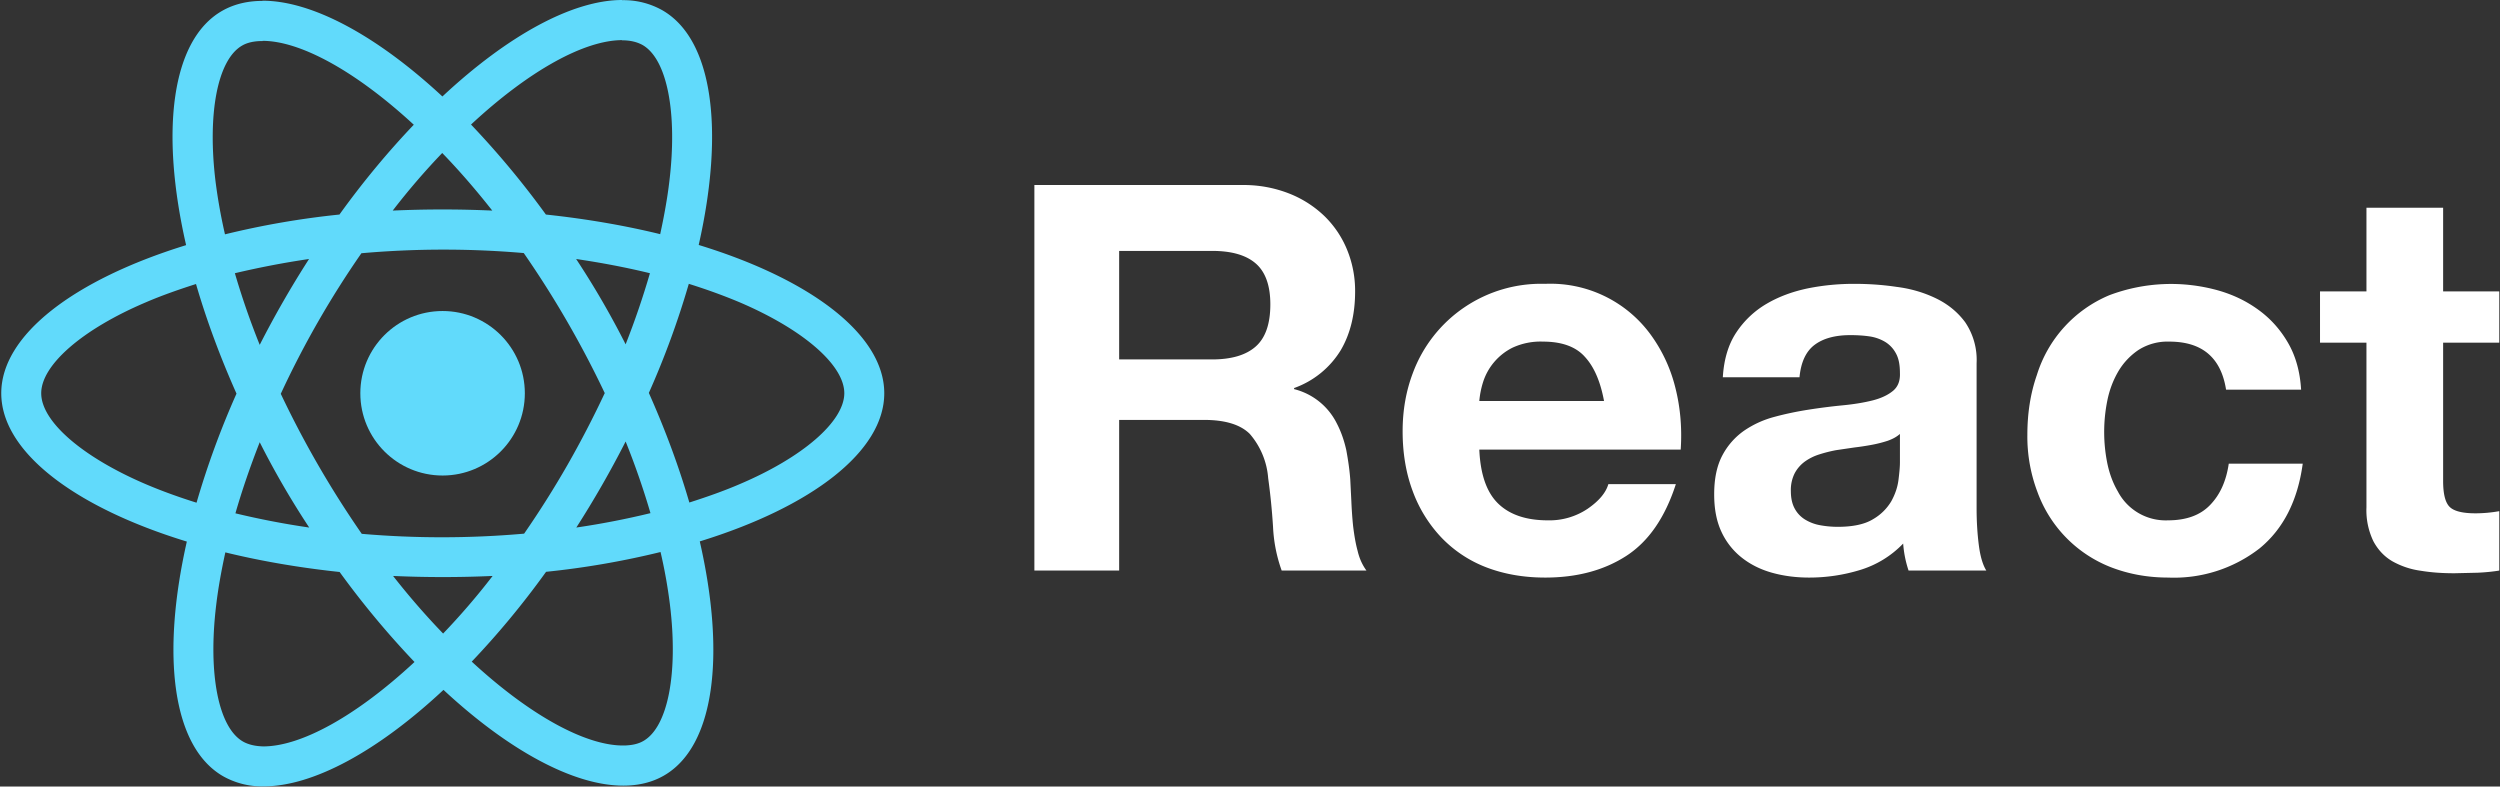 <svg width="1389" height="437" xmlns="http://www.w3.org/2000/svg">
  <rect width="100%" height="100%" fill="#333333" stroke="none"/>
  <g fill="none" fill-rule="evenodd">
    <g fill="#61DAFB" fill-rule="nonzero">
      <path d="M491.3 218.5c0-32.5-40.7-63.3-103.1-82.4 14.4-63.6 8-114.2-20.2-130.4A43.8 43.8 0 00345.6.1v22.3c4.6 0 8.3.9 11.4 2.6 13.6 7.8 19.5 37.5 14.9 75.7-1.1 9.4-2.9 19.3-5.1 29.4-19.6-4.8-41-8.5-63.5-10.9a487.8 487.8 0 00-41.6-50c32.6-30.3 63.2-46.9 84-46.9V0c-27.5 0-63.5 19.6-99.9 53.6C209.4 19.8 173.4.4 145.9.4v22.3c20.7 0 51.4 16.5 84 46.6-14 14.7-28 31.4-41.3 49.9a467 467 0 00-63.6 11c-2.3-10-4-19.7-5.2-29-4.7-38.2 1.1-67.9 14.6-75.8 3-1.8 6.9-2.6 11.5-2.6V.5c-8.4 0-16 1.8-22.6 5.6-28.1 16.2-34.4 66.7-19.9 130.1C41.2 155.4.7 186.1.7 218.5c0 32.5 40.7 63.3 103.1 82.4-14.4 63.6-8 114.2 20.2 130.4a44 44 0 0022.5 5.6c27.5 0 63.5-19.6 99.9-53.6 36.4 33.8 72.4 53.2 99.9 53.2 8.4 0 16-1.8 22.6-5.6 28.1-16.2 34.4-66.7 19.9-130.1 62-19.1 102.5-49.9 102.5-82.3zm-130.2-66.7a450.4 450.4 0 01-13.5 39.5 473.3 473.3 0 00-27.5-47.4c14.2 2.1 27.9 4.7 41 7.9zm-45.8 106.5a532.7 532.7 0 01-24.1 38.2 520.3 520.3 0 01-90.2.1 551.2 551.2 0 01-45-77.8 521.5 521.5 0 0144.8-78.1 520.3 520.3 0 0190.2-.1 551.2 551.2 0 0145 77.8 560 560 0 01-20.7 39.9zm32.3-13c5.4 13.4 10 26.8 13.8 39.8a448.8 448.8 0 01-41.2 8 552.4 552.4 0 0027.4-47.8zM246.2 352a412.3 412.3 0 01-27.8-32 619 619 0 0055.3 0c-9 11.7-18.3 22.4-27.5 32zm-74.4-58.9a451.2 451.2 0 01-41-7.9c3.7-12.9 8.3-26.2 13.5-39.5a473.3 473.3 0 0027.5 47.4zM245.7 85c9.3 9.6 18.6 20.3 27.8 32a619 619 0 00-55.3 0c9-11.7 18.3-22.4 27.5-32zm-74 58.9a552.4 552.4 0 00-27.4 47.7c-5.4-13.4-10-26.8-13.8-39.8 13.1-3.1 26.9-5.8 41.2-7.9zM81.2 269.1c-35.4-15.1-58.3-34.9-58.3-50.6 0-15.7 22.9-35.6 58.3-50.6 8.6-3.7 18-7 27.7-10.1 5.7 19.6 13.2 40 22.5 60.9a473.5 473.5 0 00-22.2 60.6c-9.9-3.1-19.3-6.5-28-10.2zM135 412c-13.6-7.8-19.5-37.5-14.9-75.7 1.1-9.4 2.9-19.3 5.1-29.4 19.6 4.8 41 8.5 63.5 10.9a487.8 487.8 0 0041.6 50c-32.6 30.3-63.2 46.9-84 46.9-4.5-.1-8.3-1-11.3-2.7zm237.2-76.2c4.7 38.2-1.1 67.9-14.6 75.8-3 1.8-6.9 2.6-11.5 2.6-20.7 0-51.4-16.5-84-46.6 14-14.7 28-31.4 41.3-49.9a467 467 0 0063.6-11 280 280 0 015.2 29.1zm38.5-66.7c-8.6 3.7-18 7-27.7 10.1-5.7-19.6-13.2-40-22.5-60.9a473.5 473.5 0 0022.2-60.6c9.9 3.1 19.3 6.5 28.1 10.2 35.4 15.1 58.3 34.9 58.3 50.6-.1 15.7-23 35.6-58.4 50.6z"/>
      <circle cx="245.9" cy="218.5" r="45.7"/>
    </g>
    <path d="M621.8 199.7h51.6c10.8 0 18.9-2.4 24.3-7.2 5.4-4.8 8.1-12.6 8.1-23.4 0-10.4-2.7-18-8.1-22.7-5.4-4.7-13.5-7-24.3-7h-51.6v60.3zm-47.1-96.9h115.5a69 69 0 0126 4.7 59.7 59.7 0 0119.8 12.7 55.3 55.3 0 0112.5 18.7 60.1 60.1 0 014.4 23c0 12.6-2.6 23.5-8 32.7a50 50 0 01-25.9 21v.6a36.3 36.3 0 0123.7 19c2.4 4.6 4.1 9.5 5.3 14.9 1 5.4 1.8 10.8 2.2 16.2l.6 12c.2 4.6.5 9.3 1 14.1.6 4.8 1.3 9.3 2.5 13.7 1 4.3 2.7 7.9 4.9 10.9h-47.1a83 83 0 01-4.8-24.3c-.6-9.4-1.5-18.4-2.7-27a42.5 42.5 0 00-10.2-24.6c-5.2-5.2-13.7-7.8-25.5-7.8h-47.1V317h-47.1V102.8zm316.5 120c-2-10.8-5.5-19-10.7-24.6-5-5.6-12.8-8.4-23.2-8.4a37 37 0 00-17 3.4 32.3 32.3 0 00-16.4 19.4 48.9 48.9 0 00-2 10.2h69.3zm-69.3 27c.6 13.8 4.1 23.8 10.5 30 6.4 6.2 15.6 9.3 27.6 9.3a38 38 0 0022.2-6.5c6.2-4.3 10-8.8 11.4-13.6h37.5c-6 18.6-15.2 31.9-27.6 39.9-12.4 8-27.4 12-45 12-12.2 0-23.2-2-33-5.8a68.6 68.6 0 01-24.9-16.7 75 75 0 01-15.8-25.8c-3.7-10-5.5-21-5.5-33 0-11.6 1.9-22.4 5.7-32.4a76 76 0 0173.5-49.5 68.9 68.9 0 0158.6 28.2 84.4 84.4 0 0113.7 29.4c2.8 11 3.8 22.5 3 34.5H821.9zm135.3-40.2c.6-10 3.1-18.3 7.5-24.9a51 51 0 0116.8-15.9c6.8-4 14.4-6.8 23-8.6 8.5-1.7 17-2.5 25.6-2.5 7.8 0 15.7.5 23.7 1.7 8 1 15.3 3.2 21.9 6.4 6.6 3.2 12 7.6 16.2 13.3a37.3 37.3 0 016.3 22.7v80.7c0 7 .4 13.7 1.2 20.1.8 6.4 2.2 11.2 4.2 14.4h-43.2a61.1 61.1 0 01-3-15 55.5 55.5 0 01-24 14.7 96.3 96.3 0 01-28.2 4.2c-7.4 0-14.3-.9-20.7-2.7-6.4-1.8-12-4.6-16.8-8.4a39.1 39.1 0 01-11.3-14.4c-2.7-5.8-4-12.7-4-20.7 0-8.8 1.5-16 4.6-21.8a38.9 38.9 0 0112-13.6c5-3.4 10.5-6 16.9-7.7 6.3-1.7 12.6-3 19-4s12.7-1.8 18.9-2.4c6.2-.6 11.7-1.5 16.5-2.7 4.8-1.2 8.6-3 11.4-5.3 2.8-2.3 4.1-5.6 3.9-10 0-4.6-.7-8.2-2.3-11a16.5 16.5 0 00-6-6.3 23.6 23.6 0 00-8.6-3c-3.4-.5-6.9-.7-10.7-.7-8.4 0-15 1.8-19.8 5.4-4.8 3.6-7.6 9.6-8.4 18h-42.6zm98.4 31.5c-1.8 1.6-4 2.8-6.8 3.8a69 69 0 01-8.6 2.2c-3.2.6-6.4 1.1-9.8 1.5l-10.2 1.5a77 77 0 00-9.5 2.4 28 28 0 00-8 4 19.3 19.3 0 00-5.6 6.5 20.7 20.7 0 00-2.1 9.9c0 3.8.7 7 2.1 9.6 1.4 2.6 3.3 4.6 5.7 6.1a24 24 0 008.4 3.2c3.2.6 6.5.9 9.9.9 8.4 0 14.9-1.4 19.5-4.2a28 28 0 0010.2-10c2.2-4 3.5-7.9 4-11.9s.8-7.2.8-9.6v-15.9zm181.2-24.6c-2.8-17.8-13.3-26.7-31.5-26.7a30 30 0 00-17.1 4.6 37 37 0 00-11.3 12c-2.9 5-4.9 10.3-6.1 16.3a87.9 87.9 0 000 34.6c1.2 5.8 3.1 11 5.9 15.8a30 30 0 0027.8 16c10.1 0 18-2.8 23.5-8.6 5.5-5.7 8.9-13.3 10.3-22.9h41.1c-2.8 20.6-10.8 36.3-24 47.1a77.5 77.5 0 01-50.7 16.2c-11.6 0-22.2-2-32-5.8a70.8 70.8 0 01-40.6-41.5 86.9 86.9 0 01-5.7-31.9c0-12 1.7-23.1 5.3-33.4A70.7 70.7 0 011172 164a97.2 97.2 0 0160.2-2.7c8.5 2.4 16 6 22.8 11 6.7 4.9 12.1 11 16.3 18.3 4.2 7.3 6.6 15.9 7.2 25.9h-41.7zm120.6-54.6h31.2v28.5h-31.2v76.8c0 7.2 1.2 12 3.6 14.4 2.4 2.4 7.2 3.6 14.4 3.6a76.3 76.3 0 0013.2-1.2v33c-3.6.6-7.6 1-12 1.2l-12.9.3c-6.6 0-12.8-.4-18.8-1.4a44.2 44.2 0 01-15.6-5.2c-4.5-2.6-8-6.3-10.6-11.1a39.6 39.6 0 01-3.9-18.9v-91.5H1289v-28.5h25.8v-46.5h42.6v46.5z" fill="#FFF"/>
  </g>
</svg>
